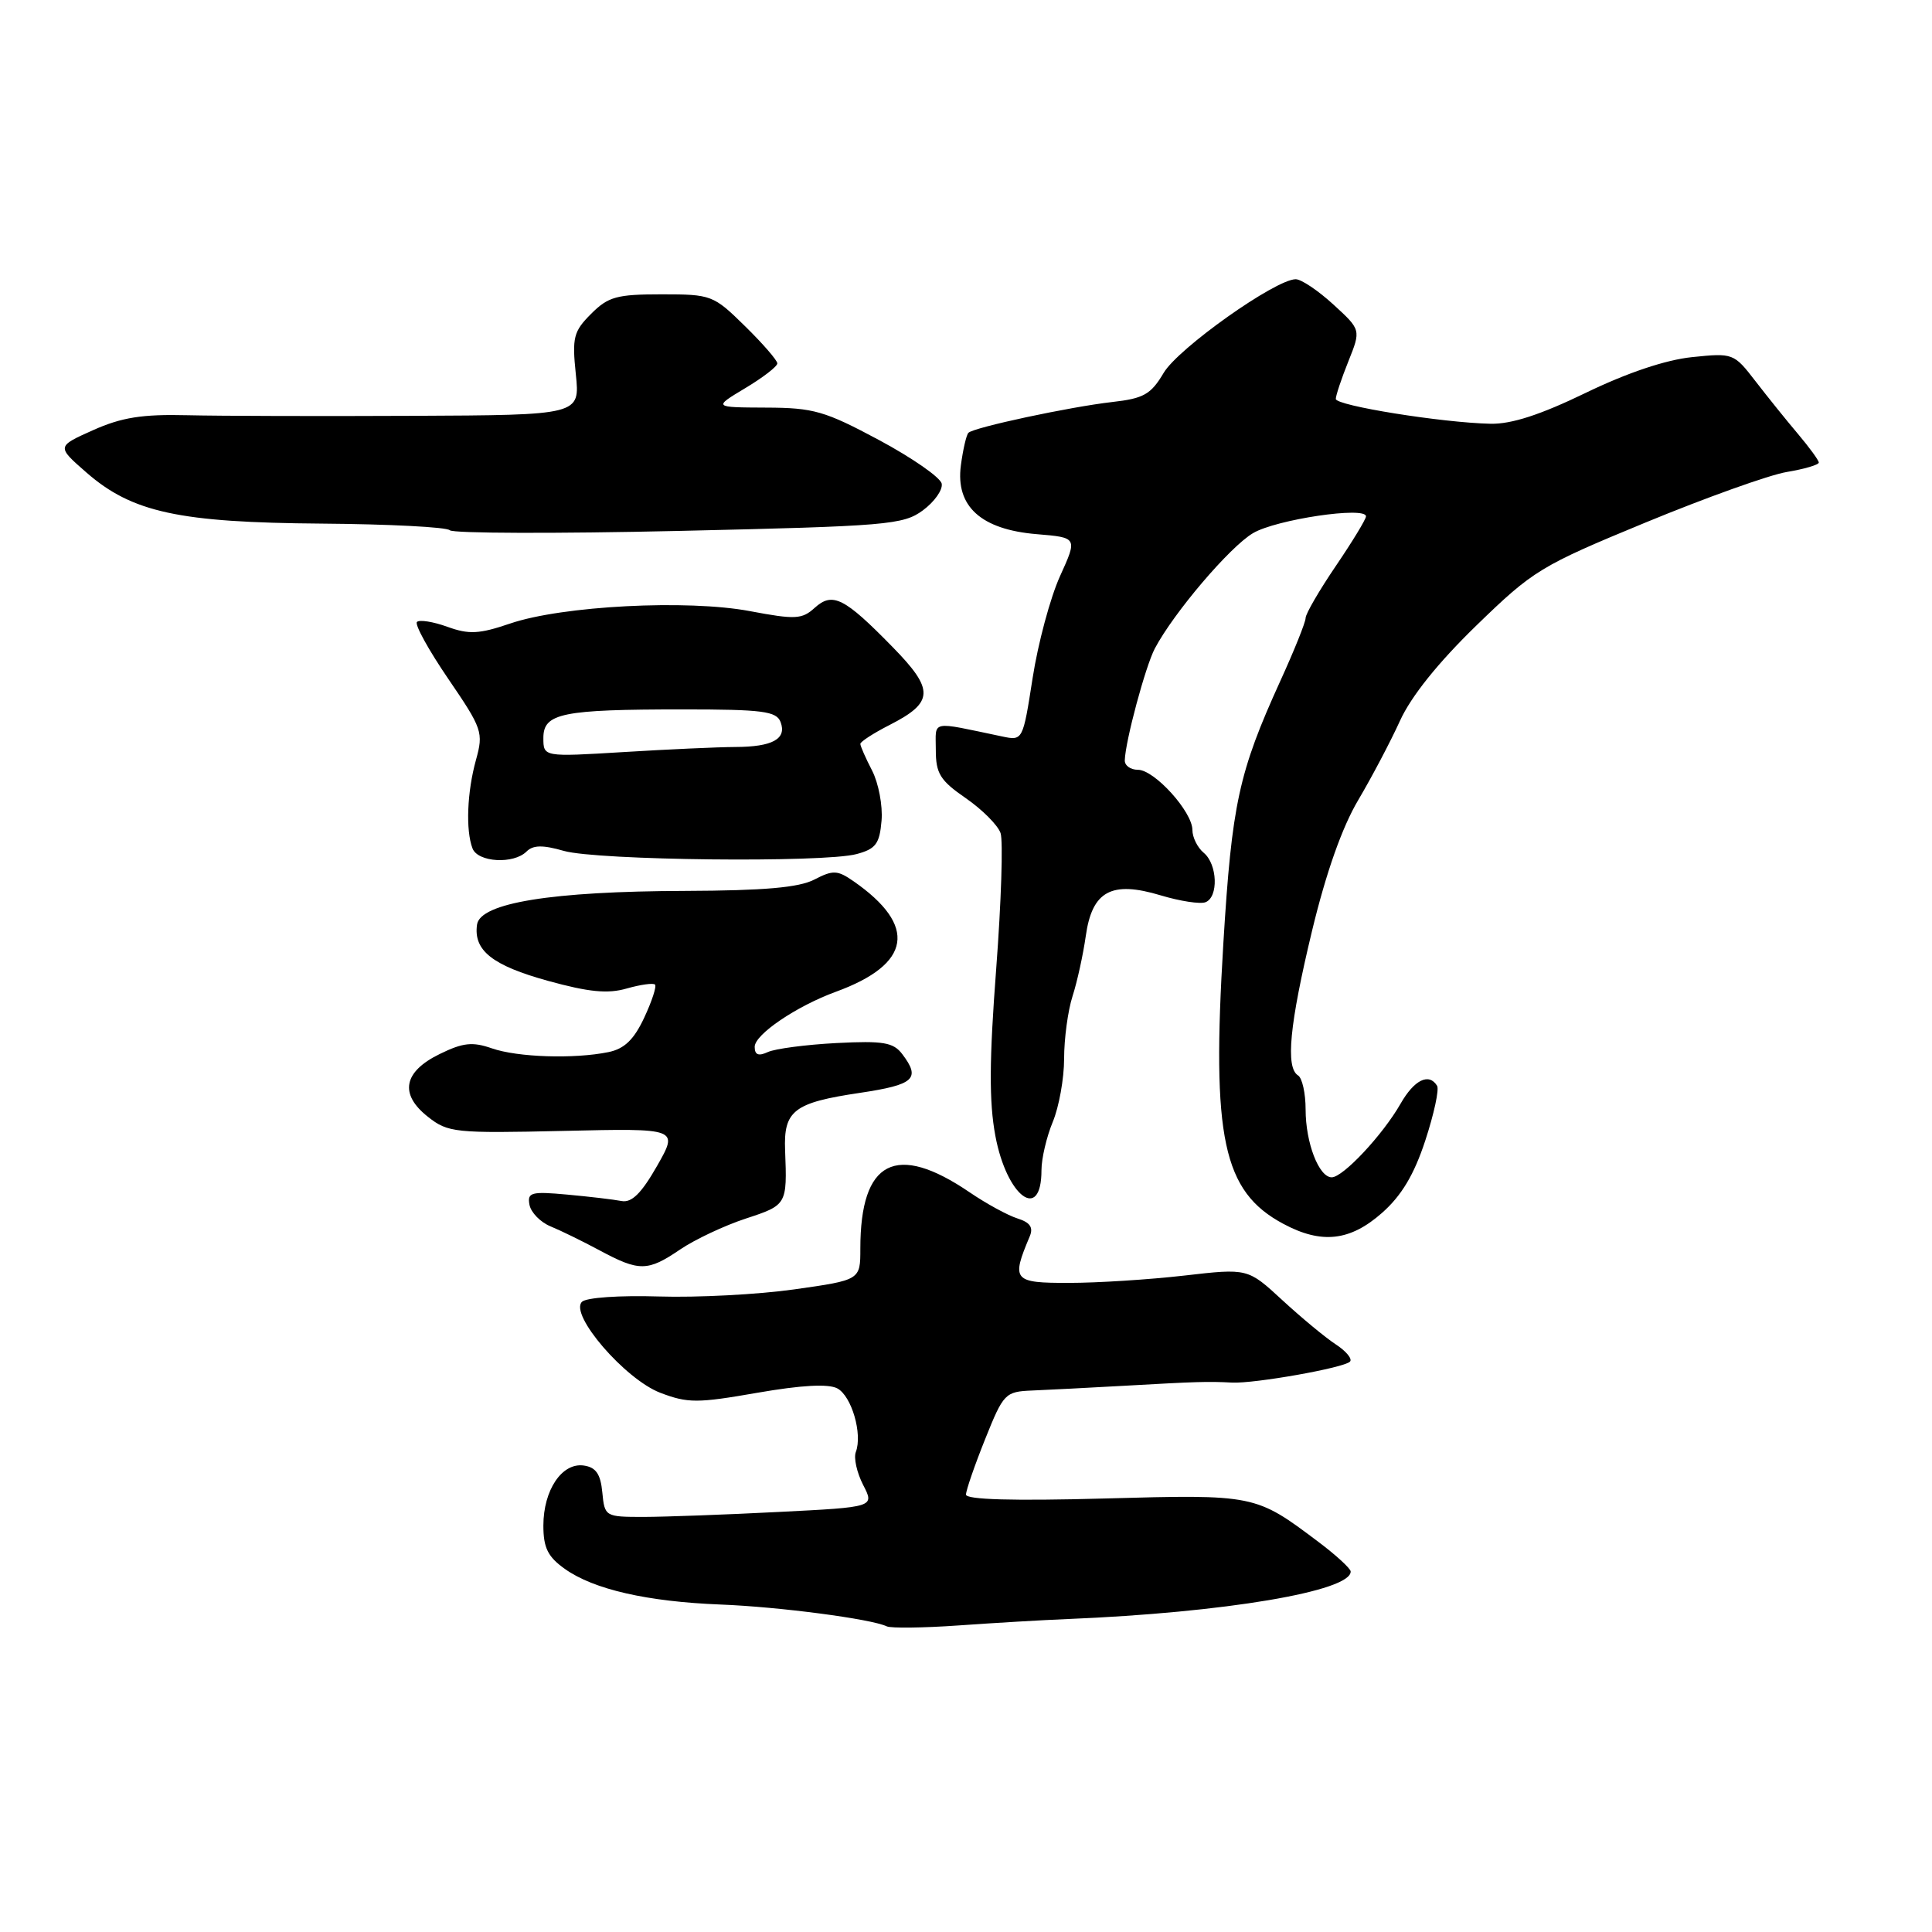 <?xml version="1.0" encoding="UTF-8" standalone="no"?>
<!DOCTYPE svg PUBLIC "-//W3C//DTD SVG 1.1//EN" "http://www.w3.org/Graphics/SVG/1.1/DTD/svg11.dtd" >
<svg xmlns="http://www.w3.org/2000/svg" xmlns:xlink="http://www.w3.org/1999/xlink" version="1.1" viewBox="0 0 256 256">
 <g >
 <path fill="currentColor"
d=" M 141.50 214.53 C 162.23 213.68 179.08 210.84 178.97 208.22 C 178.95 207.83 177.03 206.06 174.70 204.31 C 166.34 198.02 166.30 198.01 146.28 198.56 C 134.22 198.89 128.00 198.71 128.00 198.04 C 128.00 197.48 129.14 194.18 130.53 190.71 C 132.97 184.62 133.18 184.40 136.78 184.25 C 138.82 184.17 144.32 183.88 149.00 183.62 C 158.53 183.08 160.04 183.03 163.25 183.20 C 166.22 183.35 178.10 181.25 178.88 180.42 C 179.22 180.07 178.38 179.04 177.00 178.14 C 175.62 177.24 172.44 174.60 169.92 172.28 C 165.34 168.05 165.34 168.05 156.92 169.02 C 152.29 169.55 145.41 169.99 141.63 169.99 C 134.26 170.00 133.98 169.67 136.44 163.84 C 136.95 162.64 136.50 161.98 134.82 161.45 C 133.55 161.05 130.70 159.50 128.50 158.00 C 118.71 151.33 114.00 153.75 114.00 165.46 C 114.00 169.61 114.00 169.61 105.25 170.85 C 100.44 171.53 92.36 171.95 87.31 171.79 C 82.10 171.63 77.68 171.93 77.11 172.50 C 75.42 174.18 82.82 182.76 87.49 184.55 C 91.13 185.94 92.40 185.94 100.35 184.55 C 106.22 183.53 109.76 183.34 110.95 183.97 C 112.85 184.99 114.31 190.02 113.40 192.40 C 113.10 193.18 113.54 195.14 114.37 196.76 C 115.89 199.70 115.89 199.70 103.20 200.34 C 96.21 200.70 88.17 200.99 85.31 201.00 C 80.19 201.00 80.12 200.96 79.81 197.75 C 79.58 195.31 78.96 194.42 77.35 194.19 C 74.46 193.78 72.00 197.45 72.00 202.15 C 72.00 205.09 72.59 206.29 74.85 207.89 C 78.66 210.61 85.78 212.23 95.50 212.61 C 103.22 212.91 115.44 214.51 117.50 215.50 C 118.05 215.76 122.33 215.71 127.00 215.38 C 131.68 215.05 138.20 214.66 141.50 214.53 Z  M 90.11 165.57 C 92.07 164.24 96.00 162.39 98.84 161.46 C 104.27 159.68 104.31 159.62 104.03 152.43 C 103.82 147.15 105.19 146.11 113.94 144.81 C 121.16 143.73 122.03 142.94 119.55 139.67 C 118.37 138.12 117.04 137.89 110.83 138.21 C 106.80 138.42 102.71 138.96 101.75 139.40 C 100.50 139.98 100.00 139.78 100.00 138.71 C 100.00 137.07 105.53 133.33 110.74 131.42 C 120.78 127.76 121.60 122.68 113.10 116.77 C 110.97 115.29 110.39 115.26 107.90 116.55 C 105.85 117.61 101.25 118.01 90.80 118.05 C 73.09 118.10 63.63 119.64 63.21 122.51 C 62.72 125.94 65.23 127.93 72.62 129.97 C 78.02 131.46 80.54 131.71 83.05 130.98 C 84.88 130.46 86.56 130.23 86.79 130.46 C 87.03 130.69 86.38 132.67 85.36 134.85 C 84.00 137.76 82.73 138.98 80.62 139.41 C 76.08 140.34 68.58 140.10 65.17 138.91 C 62.61 138.02 61.35 138.15 58.27 139.66 C 53.45 142.01 52.89 144.98 56.70 147.98 C 59.36 150.08 60.25 150.18 74.71 149.85 C 89.91 149.50 89.91 149.50 87.06 154.50 C 84.98 158.14 83.70 159.40 82.35 159.14 C 81.33 158.94 78.10 158.56 75.16 158.29 C 70.37 157.85 69.85 158.00 70.16 159.65 C 70.36 160.67 71.61 161.95 72.95 162.50 C 74.29 163.05 77.22 164.48 79.45 165.68 C 84.70 168.50 85.82 168.49 90.11 165.57 Z  M 183.13 160.71 C 185.71 158.43 187.37 155.66 188.86 151.12 C 190.01 147.61 190.72 144.35 190.42 143.87 C 189.34 142.12 187.39 143.08 185.58 146.25 C 183.23 150.37 177.96 156.00 176.46 156.00 C 174.76 156.00 173.00 151.43 173.00 147.01 C 173.00 144.87 172.55 142.84 172.00 142.50 C 170.32 141.46 170.87 135.75 173.85 123.35 C 175.72 115.60 177.84 109.60 179.98 106.00 C 181.77 102.97 184.26 98.25 185.51 95.50 C 186.97 92.28 190.57 87.79 195.64 82.87 C 203.16 75.57 204.13 74.98 218.01 69.25 C 226.00 65.95 234.43 62.93 236.76 62.54 C 239.09 62.15 241.00 61.59 241.00 61.29 C 241.00 61.00 239.76 59.30 238.25 57.51 C 236.74 55.73 234.20 52.57 232.61 50.51 C 229.75 46.80 229.64 46.76 224.22 47.32 C 220.71 47.68 215.60 49.40 210.11 52.06 C 204.12 54.96 200.28 56.21 197.50 56.15 C 191.07 56.01 177.00 53.75 177.00 52.86 C 177.00 52.41 177.75 50.16 178.67 47.87 C 180.34 43.70 180.34 43.70 176.68 40.35 C 174.67 38.51 172.43 37.00 171.69 37.00 C 169.02 37.00 156.11 46.15 154.19 49.41 C 152.50 52.26 151.55 52.80 147.37 53.27 C 141.76 53.91 129.03 56.63 128.32 57.35 C 128.05 57.62 127.60 59.56 127.32 61.67 C 126.60 67.10 130.00 70.17 137.38 70.78 C 142.78 71.23 142.78 71.23 140.45 76.36 C 139.17 79.19 137.54 85.25 136.83 89.83 C 135.53 98.16 135.53 98.16 132.77 97.58 C 123.11 95.56 124.00 95.38 124.00 99.38 C 124.00 102.49 124.57 103.42 127.97 105.76 C 130.15 107.27 132.23 109.35 132.58 110.39 C 132.93 111.43 132.67 119.53 132.00 128.39 C 131.08 140.48 131.05 146.00 131.89 150.50 C 133.39 158.56 138.00 162.00 138.00 155.06 C 138.00 153.51 138.68 150.63 139.50 148.65 C 140.32 146.68 141.00 142.91 141.00 140.28 C 141.00 137.64 141.50 133.91 142.12 131.99 C 142.74 130.07 143.52 126.49 143.87 124.03 C 144.71 118.06 147.27 116.67 153.80 118.64 C 156.36 119.41 159.03 119.82 159.73 119.55 C 161.48 118.88 161.33 114.52 159.50 113.00 C 158.68 112.32 158.00 110.96 158.00 109.98 C 158.00 107.56 152.97 102.00 150.78 102.00 C 149.80 102.00 149.02 101.44 149.04 100.75 C 149.11 98.21 151.78 88.29 153.02 85.93 C 155.52 81.20 162.96 72.45 166.04 70.64 C 169.10 68.83 181.00 67.06 181.00 68.42 C 181.00 68.80 179.20 71.76 177.00 75.00 C 174.80 78.24 173.00 81.34 173.00 81.89 C 173.00 82.44 171.49 86.20 169.64 90.25 C 164.13 102.36 163.23 106.50 162.10 125.00 C 160.53 150.77 162.04 157.87 170.02 162.15 C 175.10 164.88 178.89 164.46 183.13 160.71 Z  M 69.77 112.83 C 70.63 111.97 71.91 111.94 74.72 112.75 C 79.15 114.01 109.12 114.34 113.50 113.17 C 116.04 112.49 116.55 111.82 116.81 108.74 C 116.98 106.75 116.41 103.77 115.56 102.11 C 114.70 100.45 114.00 98.86 114.00 98.57 C 114.00 98.28 115.74 97.15 117.88 96.06 C 123.76 93.06 123.83 91.41 118.29 85.75 C 111.87 79.18 110.32 78.40 107.95 80.54 C 106.27 82.07 105.38 82.11 99.38 80.98 C 91.09 79.41 74.49 80.27 67.60 82.62 C 63.49 84.02 62.14 84.09 59.27 83.05 C 57.39 82.37 55.58 82.09 55.25 82.41 C 54.92 82.74 56.79 86.13 59.39 89.94 C 63.91 96.56 64.08 97.05 63.07 100.69 C 61.89 104.94 61.69 110.02 62.61 112.42 C 63.32 114.27 68.06 114.54 69.77 112.83 Z  M 122.28 67.63 C 123.81 66.50 124.94 64.91 124.78 64.09 C 124.62 63.27 120.89 60.68 116.50 58.32 C 109.29 54.46 107.81 54.03 101.50 54.01 C 94.50 53.98 94.50 53.98 98.75 51.43 C 101.09 50.03 103.00 48.56 103.00 48.15 C 103.00 47.75 101.07 45.52 98.71 43.21 C 94.53 39.10 94.26 39.00 87.67 39.00 C 81.73 39.00 80.59 39.31 78.32 41.59 C 76.00 43.91 75.79 44.71 76.30 49.59 C 76.86 55.00 76.86 55.00 54.68 55.10 C 42.48 55.16 29.05 55.12 24.83 55.02 C 18.84 54.87 16.11 55.31 12.33 57.00 C 7.50 59.16 7.50 59.16 11.45 62.61 C 17.50 67.89 23.71 69.24 42.61 69.38 C 51.53 69.45 59.18 69.84 59.60 70.26 C 60.02 70.68 73.67 70.72 89.93 70.35 C 117.59 69.72 119.68 69.54 122.28 67.63 Z  M 72.00 97.78 C 72.00 94.50 74.46 94.00 90.52 94.00 C 101.06 94.00 102.88 94.24 103.43 95.67 C 104.28 97.91 102.36 98.97 97.41 98.98 C 95.15 98.99 88.52 99.29 82.66 99.65 C 72.00 100.30 72.00 100.30 72.00 97.78 Z "/>
</g>
</svg>